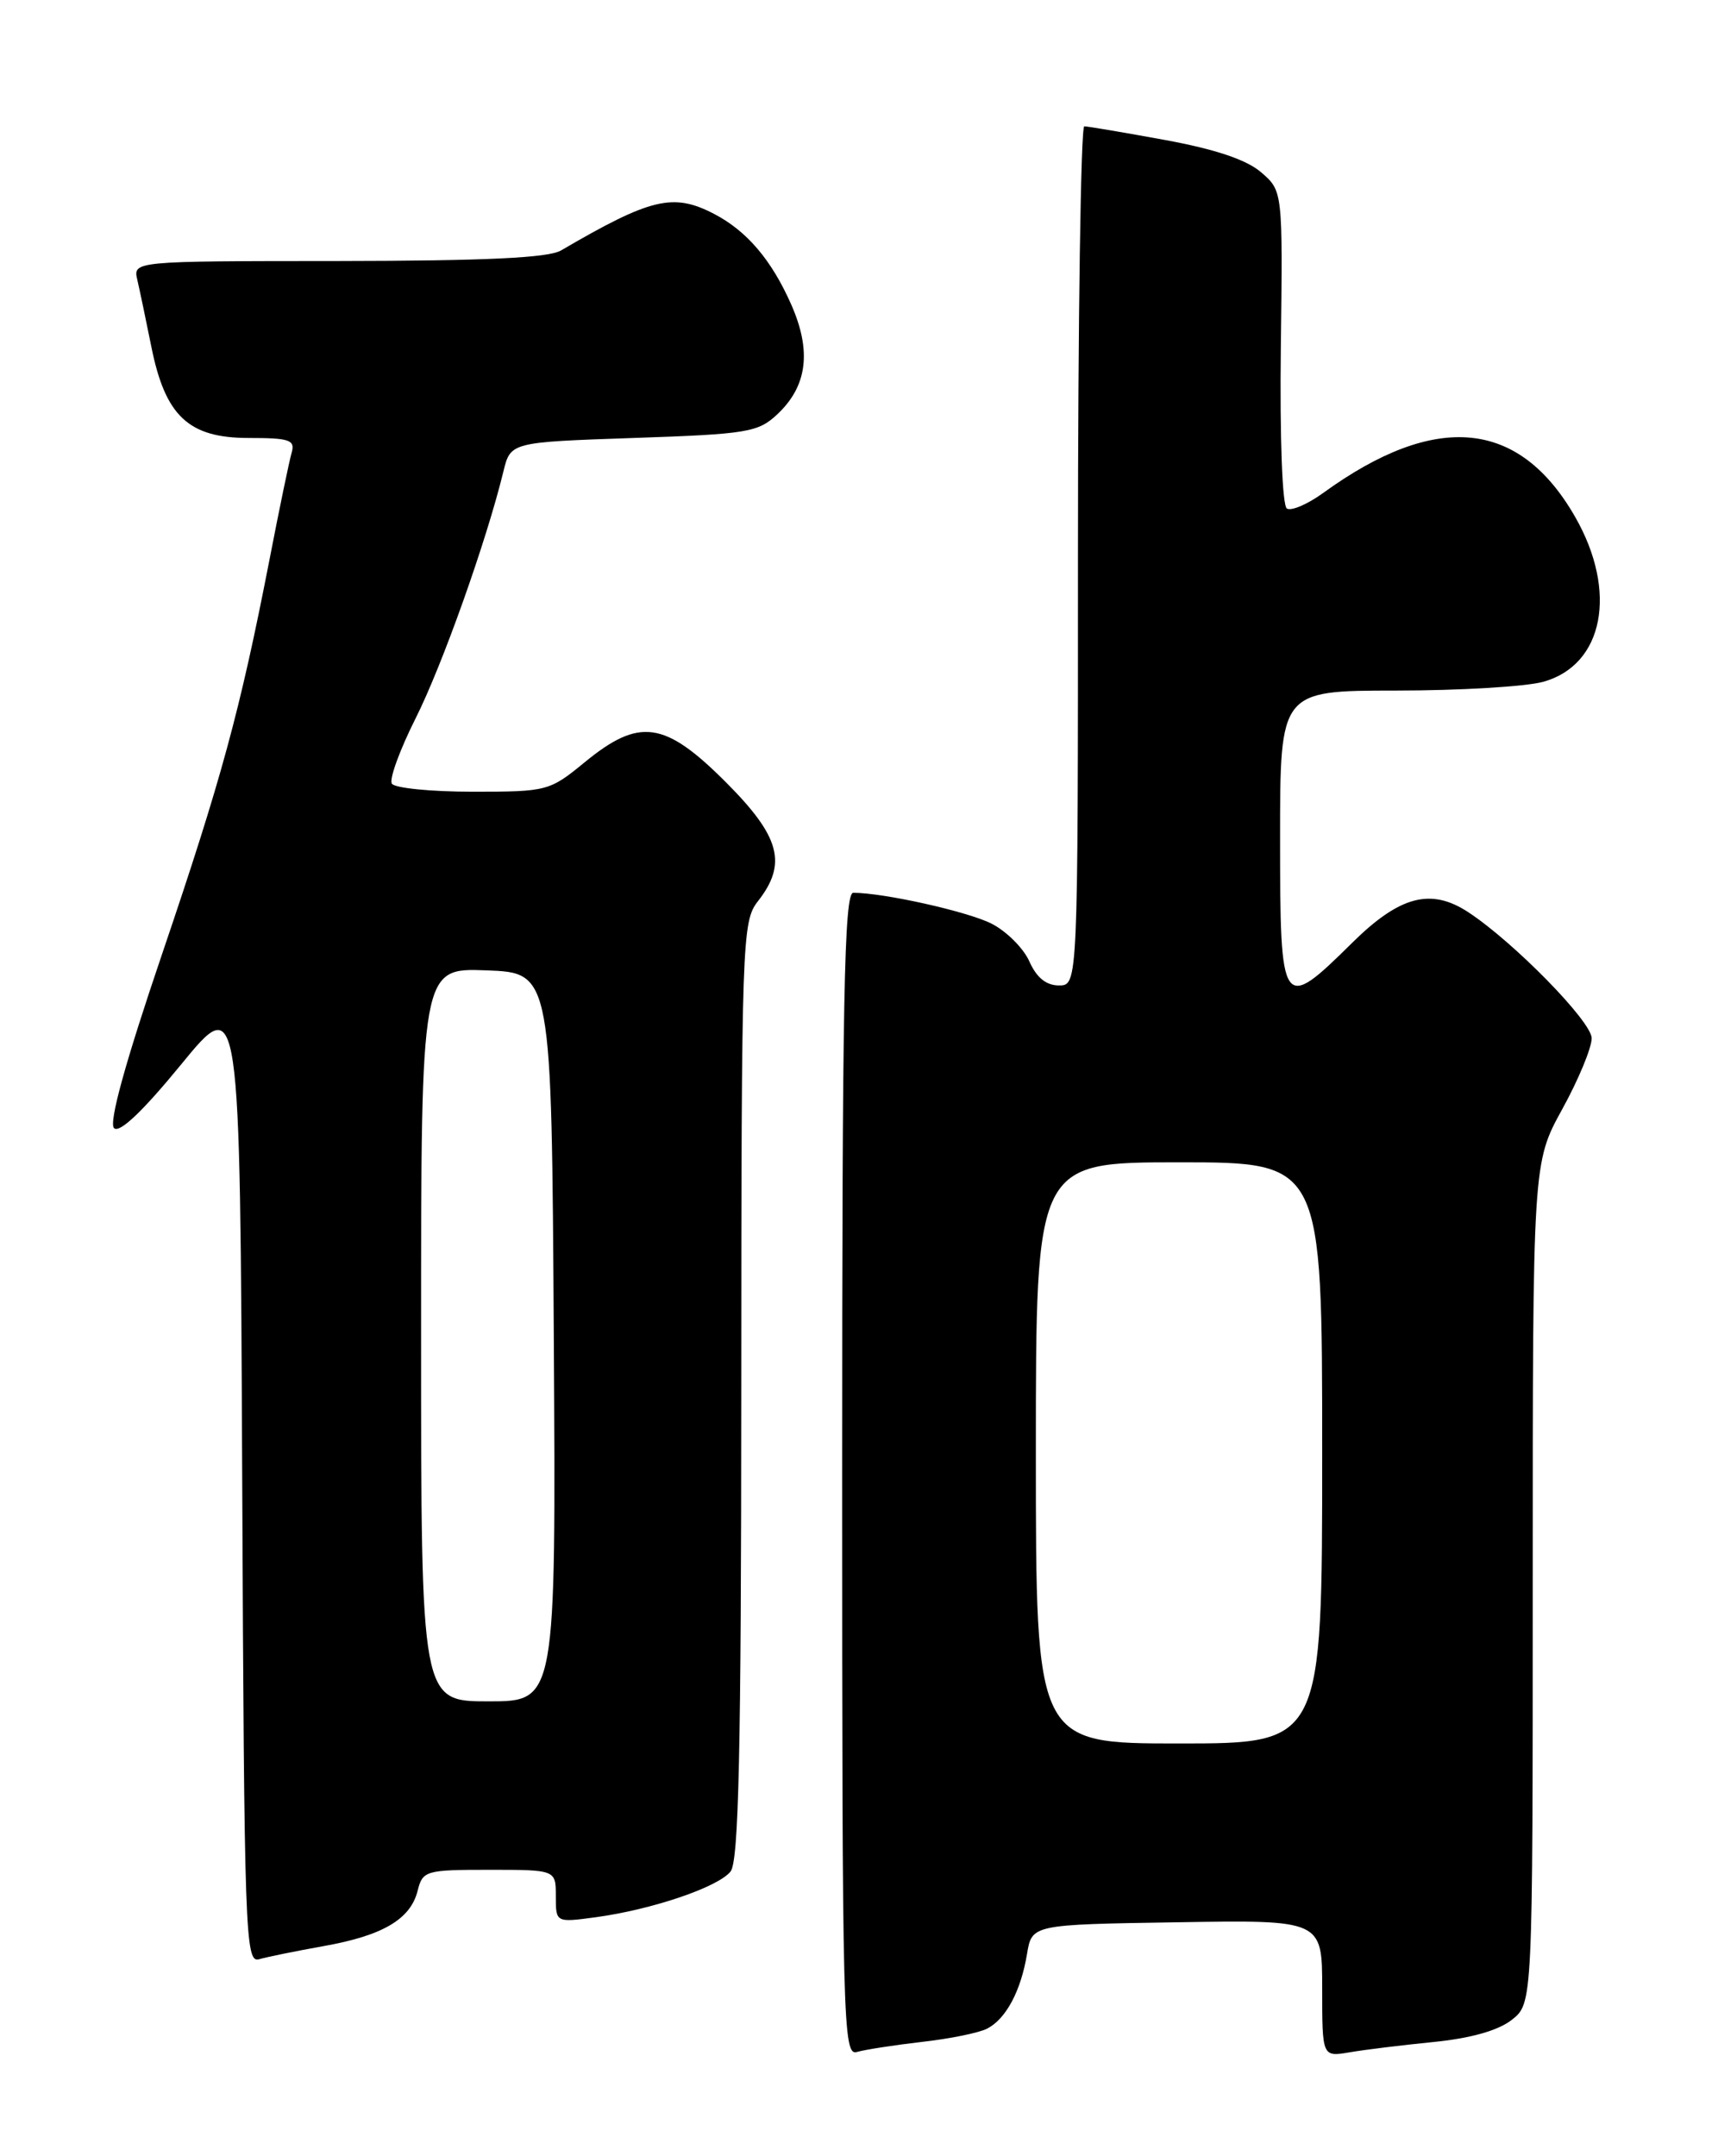 <?xml version="1.0" encoding="UTF-8" standalone="no"?>
<!DOCTYPE svg PUBLIC "-//W3C//DTD SVG 1.1//EN" "http://www.w3.org/Graphics/SVG/1.1/DTD/svg11.dtd" >
<svg xmlns="http://www.w3.org/2000/svg" xmlns:xlink="http://www.w3.org/1999/xlink" version="1.1" viewBox="0 0 204 256">
 <g >
 <path fill="currentColor"
d=" M 109.50 242.43 C 112.80 242.06 116.28 241.35 117.23 240.85 C 119.46 239.69 121.22 236.39 121.95 232.00 C 122.53 228.50 122.53 228.50 139.77 228.23 C 157.00 227.95 157.00 227.95 157.00 236.09 C 157.00 244.22 157.00 244.22 160.25 243.67 C 162.04 243.36 166.54 242.81 170.27 242.44 C 174.65 242.00 177.91 241.08 179.52 239.81 C 182.00 237.85 182.00 237.85 182.00 187.96 C 182.00 138.07 182.00 138.07 185.50 131.70 C 187.43 128.20 189.00 124.41 189.00 123.27 C 189.00 121.29 179.75 111.85 174.34 108.30 C 169.90 105.39 166.20 106.37 160.56 111.94 C 152.18 120.22 152.00 119.96 152.00 99.50 C 152.00 82.00 152.00 82.00 165.75 81.99 C 173.31 81.99 181.19 81.52 183.25 80.95 C 190.43 78.95 192.12 70.23 187.03 61.36 C 180.39 49.78 170.49 48.84 157.13 58.52 C 155.27 59.87 153.33 60.70 152.81 60.38 C 152.26 60.05 151.96 52.03 152.09 41.24 C 152.32 22.67 152.32 22.67 149.74 20.45 C 148.01 18.96 144.28 17.71 138.33 16.62 C 133.47 15.73 129.16 15.00 128.75 15.00 C 128.34 15.00 128.00 37.95 128.00 66.00 C 128.00 117.00 128.00 117.00 125.74 117.00 C 124.23 117.00 123.08 116.07 122.23 114.15 C 121.53 112.58 119.51 110.56 117.73 109.66 C 114.88 108.22 104.94 106.00 101.32 106.00 C 100.24 106.00 100.00 118.62 100.00 175.07 C 100.00 240.37 100.10 244.11 101.75 243.63 C 102.71 243.35 106.20 242.81 109.50 242.43 Z  M 38.42 231.06 C 45.46 229.81 48.74 227.87 49.59 224.49 C 50.19 222.10 50.54 222.00 58.11 222.00 C 66.00 222.00 66.00 222.00 66.00 225.14 C 66.00 228.27 66.00 228.27 70.75 227.63 C 77.44 226.72 85.27 224.06 86.75 222.20 C 87.72 220.98 88.01 207.97 88.02 165.06 C 88.04 111.46 88.11 109.41 90.00 107.00 C 93.51 102.52 92.64 99.32 86.16 92.84 C 78.92 85.60 75.92 85.18 69.43 90.50 C 65.25 93.93 64.97 94.00 56.14 94.00 C 51.18 94.00 46.85 93.57 46.53 93.04 C 46.20 92.51 47.47 89.03 49.35 85.29 C 52.51 79.01 57.76 64.25 59.77 56.00 C 60.62 52.50 60.62 52.50 75.23 52.00 C 88.78 51.54 90.02 51.33 92.31 49.18 C 95.87 45.83 96.39 41.68 93.95 36.15 C 91.61 30.86 88.69 27.43 84.80 25.40 C 79.93 22.87 77.28 23.51 66.61 29.74 C 65.10 30.62 57.64 30.97 40.14 30.99 C 15.78 31.00 15.78 31.00 16.31 33.25 C 16.60 34.49 17.34 38.05 17.97 41.16 C 19.62 49.40 22.39 52.00 29.52 52.00 C 34.39 52.00 35.07 52.23 34.63 53.75 C 34.35 54.71 33.16 60.45 31.99 66.50 C 28.49 84.46 26.31 92.46 19.26 113.23 C 14.88 126.12 12.90 133.30 13.54 133.94 C 14.18 134.58 16.94 131.96 21.51 126.38 C 28.50 117.84 28.50 117.84 28.76 175.49 C 29.00 229.74 29.12 233.10 30.76 232.62 C 31.72 232.34 35.17 231.64 38.42 231.06 Z  M 123.00 172.50 C 123.00 138.00 123.00 138.00 140.00 138.00 C 157.00 138.00 157.00 138.00 157.00 172.50 C 157.00 207.00 157.00 207.00 140.00 207.00 C 123.00 207.00 123.00 207.00 123.00 172.50 Z  M 50.00 158.46 C 50.00 114.92 50.00 114.92 57.75 115.21 C 65.50 115.50 65.50 115.50 65.76 158.75 C 66.02 202.00 66.02 202.00 58.01 202.00 C 50.00 202.00 50.00 202.00 50.00 158.46 Z "/>
</g>
</svg>